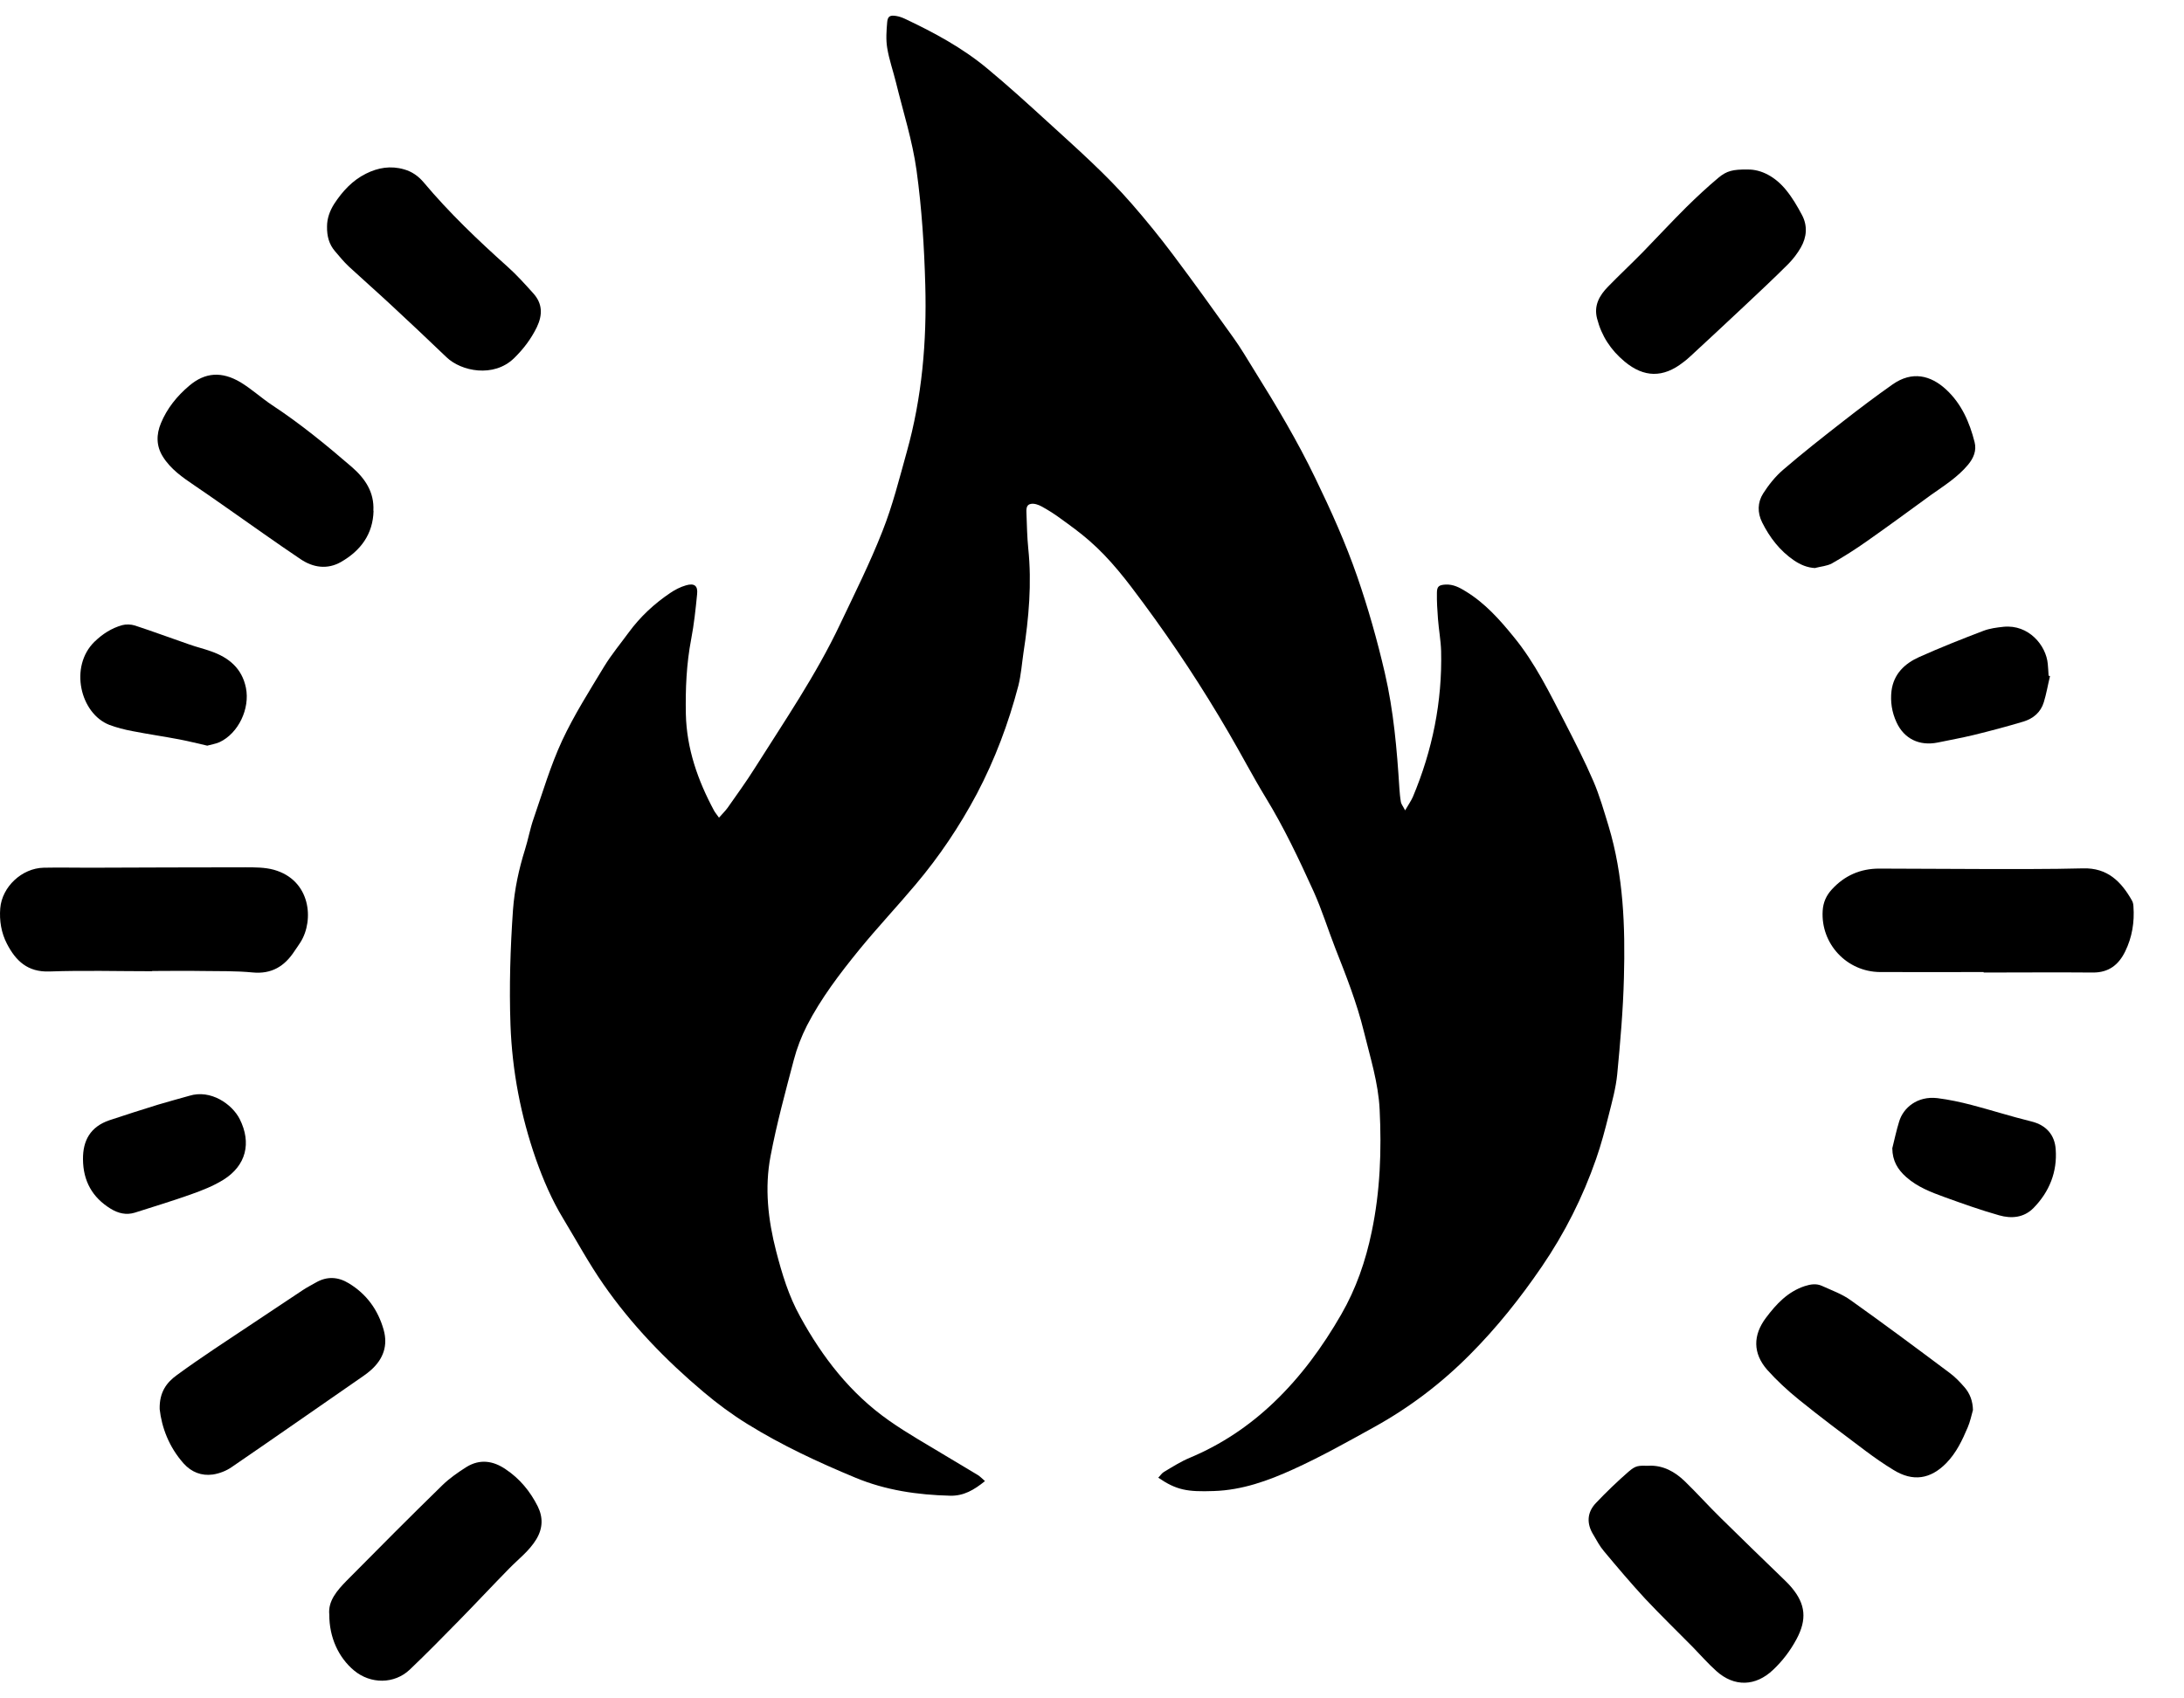 <svg width="27" height="21" viewBox="0 0 27 21" fill="none" xmlns="http://www.w3.org/2000/svg">
<path d="M8.891 10.108C8.934 10.058 8.969 10.025 8.996 9.987C9.108 9.827 9.224 9.668 9.329 9.501C9.697 8.918 10.088 8.347 10.384 7.722C10.565 7.341 10.755 6.962 10.909 6.569C11.035 6.252 11.118 5.918 11.21 5.588C11.399 4.914 11.458 4.223 11.439 3.528C11.426 3.054 11.396 2.577 11.331 2.107C11.28 1.739 11.165 1.381 11.076 1.017C11.041 0.875 10.991 0.735 10.968 0.591C10.951 0.489 10.959 0.378 10.968 0.274C10.974 0.199 11.006 0.185 11.082 0.198C11.117 0.204 11.152 0.216 11.184 0.231C11.545 0.401 11.898 0.591 12.205 0.847C12.456 1.055 12.698 1.275 12.939 1.495C13.302 1.827 13.672 2.152 13.995 2.524C14.17 2.725 14.339 2.933 14.499 3.146C14.754 3.485 15.001 3.83 15.247 4.174C15.341 4.304 15.421 4.443 15.506 4.579C15.777 5.013 16.04 5.453 16.262 5.915C16.454 6.311 16.635 6.713 16.779 7.129C16.914 7.519 17.026 7.915 17.12 8.32C17.229 8.791 17.27 9.267 17.3 9.746C17.304 9.804 17.309 9.861 17.319 9.918C17.324 9.944 17.344 9.967 17.371 10.02C17.411 9.951 17.444 9.904 17.466 9.855C17.709 9.277 17.831 8.675 17.816 8.049C17.812 7.917 17.787 7.785 17.777 7.651C17.769 7.545 17.762 7.438 17.764 7.332C17.764 7.25 17.789 7.233 17.871 7.228C17.966 7.223 18.045 7.265 18.122 7.313C18.359 7.458 18.54 7.661 18.712 7.873C18.978 8.196 19.158 8.57 19.349 8.938C19.471 9.176 19.593 9.414 19.698 9.658C19.775 9.837 19.829 10.027 19.886 10.213C20.071 10.826 20.093 11.457 20.076 12.088C20.066 12.488 20.031 12.886 19.993 13.284C19.976 13.456 19.929 13.624 19.887 13.791C19.842 13.971 19.794 14.153 19.732 14.33C19.568 14.802 19.344 15.247 19.061 15.661C18.796 16.049 18.505 16.415 18.173 16.748C17.822 17.102 17.428 17.402 16.989 17.645C16.66 17.827 16.331 18.012 15.989 18.167C15.68 18.308 15.356 18.425 15.008 18.436C14.677 18.448 14.545 18.425 14.319 18.271C14.344 18.247 14.362 18.215 14.391 18.199C14.495 18.137 14.598 18.071 14.709 18.025C15.098 17.862 15.439 17.634 15.745 17.343C16.083 17.021 16.351 16.652 16.581 16.253C16.765 15.934 16.883 15.592 16.958 15.23C17.063 14.73 17.081 14.226 17.056 13.719C17.04 13.388 16.939 13.073 16.861 12.754C16.774 12.399 16.64 12.06 16.506 11.72C16.416 11.489 16.342 11.249 16.24 11.023C16.06 10.626 15.874 10.232 15.645 9.858C15.485 9.595 15.344 9.323 15.188 9.057C14.867 8.505 14.518 7.975 14.138 7.461C13.934 7.184 13.727 6.911 13.464 6.683C13.354 6.587 13.234 6.5 13.115 6.414C13.04 6.358 12.959 6.307 12.877 6.262C12.837 6.24 12.784 6.222 12.742 6.231C12.682 6.242 12.688 6.307 12.69 6.354C12.695 6.497 12.698 6.639 12.712 6.781C12.757 7.213 12.719 7.641 12.653 8.069C12.633 8.205 12.623 8.345 12.59 8.477C12.468 8.943 12.3 9.391 12.075 9.818C11.862 10.218 11.612 10.59 11.321 10.935C11.091 11.209 10.846 11.469 10.62 11.746C10.381 12.04 10.15 12.343 9.976 12.681C9.908 12.815 9.852 12.959 9.814 13.104C9.71 13.499 9.602 13.894 9.526 14.295C9.451 14.688 9.495 15.082 9.595 15.47C9.668 15.751 9.75 16.025 9.893 16.281C10.168 16.783 10.513 17.229 10.988 17.563C11.222 17.728 11.473 17.867 11.719 18.017C11.841 18.091 11.964 18.162 12.088 18.238C12.117 18.256 12.14 18.281 12.177 18.313C12.043 18.422 11.914 18.498 11.747 18.494C11.344 18.484 10.949 18.427 10.575 18.271C10.115 18.08 9.663 17.87 9.239 17.607C9.05 17.49 8.867 17.355 8.697 17.211C8.23 16.818 7.807 16.38 7.459 15.879C7.279 15.62 7.128 15.341 6.964 15.07C6.822 14.837 6.715 14.586 6.625 14.332C6.438 13.796 6.332 13.243 6.311 12.675C6.294 12.199 6.309 11.723 6.342 11.249C6.361 10.996 6.414 10.748 6.49 10.506C6.53 10.379 6.553 10.246 6.597 10.121C6.709 9.797 6.806 9.467 6.949 9.158C7.097 8.841 7.287 8.542 7.469 8.241C7.56 8.092 7.672 7.958 7.774 7.818C7.916 7.625 8.088 7.465 8.287 7.331C8.346 7.291 8.411 7.258 8.479 7.238C8.583 7.207 8.63 7.242 8.618 7.347C8.6 7.532 8.58 7.719 8.545 7.902C8.486 8.21 8.473 8.518 8.479 8.831C8.489 9.258 8.627 9.65 8.827 10.022C8.839 10.045 8.857 10.065 8.887 10.108H8.891Z" fill="currentColor"/>
<path d="M24.523 12.019C24.096 12.019 23.668 12.021 23.242 12.019C22.83 12.016 22.508 11.669 22.533 11.262C22.539 11.16 22.576 11.074 22.646 10.998C22.803 10.826 22.999 10.74 23.232 10.74C23.65 10.74 24.068 10.745 24.486 10.745C24.909 10.745 25.332 10.748 25.753 10.737C26.054 10.729 26.223 10.9 26.355 11.132C26.369 11.155 26.374 11.183 26.375 11.208C26.389 11.401 26.359 11.589 26.273 11.764C26.193 11.928 26.071 12.027 25.872 12.025C25.422 12.021 24.972 12.025 24.523 12.025V12.017V12.019Z" fill="currentColor"/>
<path d="M1.881 12.009C1.458 12.009 1.035 11.997 0.612 12.012C0.341 12.022 0.195 11.88 0.086 11.67C0.015 11.533 -0.009 11.383 0.003 11.231C0.025 10.965 0.27 10.735 0.54 10.729C0.729 10.725 0.918 10.729 1.107 10.729C1.75 10.727 2.394 10.724 3.036 10.724C3.152 10.724 3.274 10.724 3.384 10.754C3.842 10.881 3.886 11.378 3.715 11.65C3.692 11.688 3.665 11.723 3.64 11.761C3.518 11.948 3.357 12.047 3.122 12.024C2.916 12.004 2.709 12.009 2.501 12.006C2.294 12.002 2.086 12.006 1.881 12.006V12.009Z" fill="currentColor"/>
<path d="M20.383 18.123C20.561 18.116 20.705 18.197 20.827 18.314C20.981 18.463 21.123 18.623 21.277 18.773C21.528 19.021 21.782 19.266 22.036 19.512C22.075 19.55 22.113 19.586 22.148 19.628C22.324 19.836 22.339 20.026 22.21 20.267C22.133 20.41 22.038 20.536 21.919 20.648C21.704 20.852 21.441 20.861 21.22 20.663C21.117 20.571 21.026 20.467 20.929 20.367C20.732 20.168 20.53 19.971 20.337 19.766C20.162 19.576 19.994 19.378 19.829 19.18C19.777 19.119 19.74 19.048 19.699 18.978C19.613 18.841 19.618 18.702 19.729 18.585C19.857 18.45 19.993 18.319 20.133 18.197C20.224 18.119 20.252 18.121 20.384 18.124L20.383 18.123Z" fill="currentColor"/>
<path d="M4.071 19.965C4.053 19.796 4.167 19.666 4.285 19.545C4.678 19.148 5.071 18.752 5.471 18.362C5.56 18.276 5.665 18.203 5.77 18.137C5.933 18.038 6.096 18.061 6.25 18.166C6.426 18.283 6.555 18.441 6.648 18.626C6.715 18.762 6.712 18.897 6.63 19.033C6.543 19.177 6.409 19.277 6.294 19.395C6.085 19.608 5.881 19.827 5.672 20.04C5.471 20.245 5.272 20.448 5.065 20.645C4.874 20.825 4.581 20.825 4.377 20.655C4.185 20.495 4.07 20.245 4.071 19.965Z" fill="currentColor"/>
<path d="M1.974 17.424C1.969 17.214 2.059 17.095 2.186 17.003C2.337 16.892 2.492 16.786 2.649 16.68C3.014 16.436 3.379 16.195 3.743 15.952C3.795 15.917 3.852 15.889 3.905 15.858C4.044 15.778 4.181 15.787 4.313 15.868C4.534 16.002 4.674 16.198 4.743 16.443C4.797 16.636 4.74 16.801 4.591 16.936C4.561 16.963 4.529 16.988 4.496 17.011C3.952 17.387 3.41 17.767 2.863 18.141C2.797 18.187 2.711 18.22 2.631 18.232C2.491 18.251 2.367 18.203 2.27 18.095C2.088 17.891 1.999 17.648 1.974 17.424Z" fill="currentColor"/>
<path d="M4.043 2.8C4.043 2.704 4.075 2.61 4.132 2.52C4.234 2.365 4.356 2.231 4.525 2.147C4.673 2.073 4.829 2.046 4.995 2.094C5.095 2.122 5.172 2.178 5.237 2.254C5.553 2.631 5.909 2.97 6.275 3.298C6.388 3.399 6.49 3.513 6.592 3.626C6.707 3.753 6.71 3.891 6.637 4.045C6.565 4.192 6.471 4.316 6.354 4.43C6.103 4.673 5.702 4.592 5.52 4.417C5.294 4.2 5.066 3.986 4.837 3.773C4.663 3.611 4.485 3.455 4.312 3.295C4.25 3.237 4.197 3.171 4.142 3.107C4.068 3.021 4.041 2.92 4.043 2.801V2.8Z" fill="currentColor"/>
<path d="M21.605 2.096C21.775 2.093 21.949 2.187 22.081 2.35C22.157 2.443 22.219 2.549 22.275 2.654C22.349 2.79 22.337 2.932 22.262 3.062C22.22 3.135 22.167 3.204 22.108 3.264C21.931 3.441 21.749 3.611 21.566 3.783C21.346 3.991 21.122 4.197 20.899 4.404C20.869 4.432 20.839 4.458 20.807 4.481C20.561 4.673 20.324 4.67 20.085 4.471C19.914 4.329 19.799 4.154 19.744 3.939C19.702 3.778 19.772 3.654 19.881 3.543C20.021 3.399 20.168 3.262 20.309 3.118C20.489 2.933 20.665 2.743 20.849 2.56C20.976 2.435 21.108 2.312 21.244 2.198C21.347 2.112 21.424 2.094 21.603 2.096H21.605Z" fill="currentColor"/>
<path d="M24.391 17.434C24.371 17.505 24.356 17.579 24.327 17.647C24.259 17.807 24.187 17.962 24.061 18.091C23.866 18.29 23.648 18.324 23.408 18.175C23.289 18.103 23.175 18.023 23.065 17.941C22.785 17.731 22.506 17.523 22.235 17.303C22.097 17.191 21.965 17.069 21.847 16.937C21.669 16.733 21.67 16.509 21.832 16.294C21.959 16.125 22.1 15.972 22.312 15.902C22.384 15.879 22.454 15.868 22.523 15.899C22.645 15.955 22.774 16 22.881 16.078C23.292 16.37 23.697 16.672 24.102 16.975C24.169 17.024 24.229 17.087 24.284 17.15C24.354 17.229 24.389 17.325 24.391 17.437V17.434Z" fill="currentColor"/>
<path d="M4.618 6.316C4.611 6.605 4.459 6.809 4.215 6.949C4.046 7.045 3.87 7.018 3.716 6.914C3.409 6.708 3.106 6.49 2.802 6.278C2.67 6.186 2.539 6.093 2.405 6.003C2.256 5.902 2.109 5.801 2.012 5.644C1.93 5.512 1.932 5.371 1.989 5.234C2.064 5.051 2.188 4.897 2.34 4.769C2.537 4.602 2.743 4.59 2.974 4.727C3.111 4.81 3.231 4.921 3.365 5.01C3.713 5.239 4.034 5.502 4.348 5.773C4.514 5.917 4.628 6.085 4.616 6.315L4.618 6.316Z" fill="currentColor"/>
<path d="M22.444 7.024C22.342 7.02 22.255 6.981 22.177 6.928C22.003 6.809 21.879 6.647 21.785 6.46C21.725 6.34 21.727 6.212 21.797 6.102C21.866 5.994 21.949 5.89 22.045 5.808C22.285 5.601 22.535 5.405 22.785 5.21C22.986 5.053 23.19 4.899 23.399 4.752C23.64 4.584 23.869 4.64 24.06 4.817C24.249 4.992 24.349 5.221 24.411 5.466C24.438 5.571 24.399 5.664 24.329 5.748C24.2 5.902 24.033 6.006 23.872 6.12C23.608 6.312 23.346 6.505 23.078 6.693C22.939 6.791 22.795 6.883 22.648 6.966C22.588 6.999 22.511 7.004 22.443 7.022L22.444 7.024Z" fill="currentColor"/>
<path d="M2.563 9.22C2.439 9.192 2.331 9.164 2.22 9.143C2.026 9.106 1.831 9.078 1.637 9.04C1.54 9.022 1.444 8.997 1.352 8.963C0.991 8.822 0.854 8.242 1.168 7.935C1.267 7.839 1.379 7.767 1.51 7.73C1.558 7.717 1.618 7.719 1.667 7.734C1.893 7.808 2.115 7.891 2.339 7.968C2.428 8 2.52 8.021 2.608 8.053C2.829 8.13 2.991 8.264 3.04 8.503C3.093 8.763 2.946 9.068 2.715 9.176C2.663 9.199 2.605 9.207 2.561 9.22H2.563Z" fill="currentColor"/>
<path d="M23.393 14.201C23.421 14.09 23.444 13.978 23.478 13.869C23.528 13.699 23.702 13.549 23.951 13.578C24.093 13.596 24.234 13.626 24.372 13.662C24.62 13.727 24.863 13.805 25.112 13.866C25.301 13.912 25.403 14.037 25.414 14.213C25.434 14.488 25.337 14.735 25.14 14.936C25.02 15.058 24.866 15.07 24.715 15.027C24.488 14.963 24.264 14.883 24.04 14.802C23.872 14.741 23.705 14.677 23.567 14.555C23.458 14.459 23.396 14.351 23.394 14.201H23.393Z" fill="currentColor"/>
<path d="M1.026 14.336C1.023 14.102 1.118 13.932 1.351 13.852C1.55 13.785 1.752 13.722 1.953 13.659C2.082 13.62 2.212 13.586 2.341 13.549C2.605 13.467 2.869 13.652 2.963 13.836C3.112 14.132 3.043 14.412 2.761 14.588C2.637 14.665 2.496 14.72 2.358 14.769C2.13 14.85 1.898 14.92 1.667 14.994C1.56 15.027 1.461 15.002 1.369 14.946C1.14 14.806 1.028 14.601 1.026 14.335V14.336Z" fill="currentColor"/>
<path d="M25.343 8.362C25.317 8.469 25.299 8.578 25.267 8.682C25.23 8.806 25.137 8.885 25.015 8.922C24.812 8.983 24.608 9.037 24.404 9.087C24.256 9.123 24.105 9.15 23.956 9.181C23.73 9.227 23.54 9.136 23.446 8.931C23.389 8.808 23.368 8.677 23.384 8.542C23.411 8.334 23.545 8.206 23.724 8.125C23.985 8.008 24.252 7.902 24.52 7.8C24.598 7.77 24.685 7.759 24.769 7.75C25.08 7.719 25.296 7.98 25.316 8.21C25.321 8.258 25.323 8.307 25.326 8.355C25.331 8.355 25.336 8.358 25.341 8.358L25.343 8.362Z" fill="currentColor"/>
</svg>
